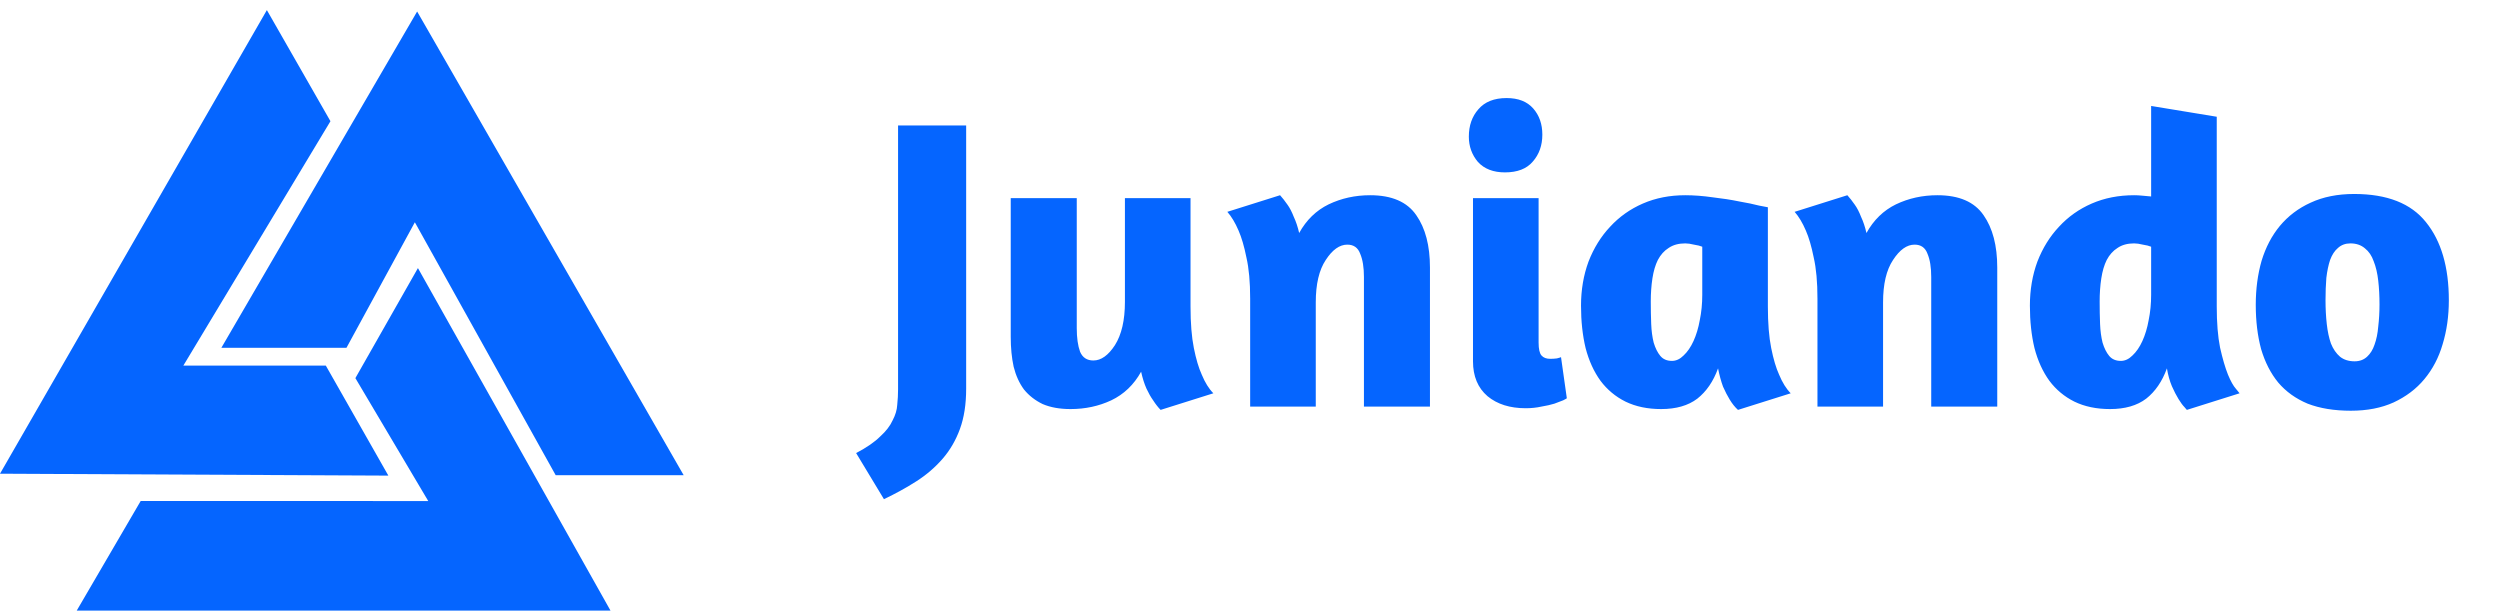 <svg width="289" height="71" viewBox="0 0 289 71" fill="none" xmlns="http://www.w3.org/2000/svg">
<path fill-rule="evenodd" clip-rule="evenodd" d="M48.312 30.991L70.572 70.583H8.871L16.265 57.913L49.506 57.921L41.081 43.711L48.312 30.991ZM25.591 40.203L48.221 1.33L79.032 54.932H64.237L47.957 25.695L40.05 40.207L25.591 40.203ZM44.894 54.981L0 54.76L30.85 1.167L38.2 14.013L21.197 42.261H37.663L44.894 54.981Z" fill="#0565FF"/>
<path d="M111.688 44.936C111.688 46.728 111.448 48.28 110.968 49.592C110.488 50.904 109.816 52.056 108.952 53.048C108.088 54.04 107.08 54.904 105.928 55.64C104.776 56.376 103.528 57.064 102.184 57.704L98.968 52.376C100.184 51.736 101.112 51.096 101.752 50.456C102.424 49.848 102.904 49.224 103.192 48.584C103.512 47.976 103.688 47.384 103.72 46.808C103.784 46.2 103.816 45.608 103.816 45.032V14.504H111.688V44.936ZM130.041 22.904H137.625V35.432C137.625 37.352 137.753 38.952 138.009 40.232C138.265 41.512 138.569 42.536 138.921 43.304C139.305 44.232 139.753 44.952 140.265 45.464L134.169 47.384C133.881 47.096 133.593 46.728 133.305 46.28C133.049 45.928 132.793 45.48 132.537 44.936C132.281 44.36 132.073 43.704 131.913 42.968C131.081 44.472 129.929 45.576 128.457 46.28C127.017 46.952 125.449 47.288 123.753 47.288C122.505 47.288 121.433 47.096 120.537 46.712C119.673 46.296 118.953 45.736 118.377 45.032C117.833 44.296 117.433 43.416 117.177 42.392C116.953 41.368 116.841 40.216 116.841 38.936V22.904H124.473V37.928C124.473 39.048 124.601 39.96 124.857 40.664C125.145 41.336 125.657 41.672 126.393 41.672C127.289 41.672 128.121 41.08 128.889 39.896C129.657 38.68 130.041 37.016 130.041 34.904V22.904ZM157.671 47V32.024C157.671 30.904 157.527 30.008 157.239 29.336C156.983 28.632 156.487 28.28 155.751 28.28C154.855 28.28 154.023 28.872 153.255 30.056C152.487 31.208 152.103 32.84 152.103 34.952V47H144.519V34.52C144.519 32.6 144.375 31.016 144.087 29.768C143.831 28.488 143.527 27.448 143.175 26.648C142.791 25.752 142.359 25.032 141.879 24.488L147.975 22.568C148.263 22.888 148.551 23.256 148.839 23.672C149.095 24.024 149.335 24.488 149.559 25.064C149.815 25.608 150.023 26.232 150.183 26.936C151.015 25.432 152.151 24.328 153.591 23.624C155.063 22.92 156.663 22.568 158.391 22.568C160.887 22.568 162.663 23.336 163.719 24.872C164.775 26.376 165.303 28.392 165.303 30.92V47H157.671ZM176.374 47.192C174.55 47.192 173.078 46.728 171.958 45.8C170.838 44.84 170.278 43.496 170.278 41.768V22.904H177.862V39.608C177.862 40.344 177.974 40.84 178.198 41.096C178.422 41.352 178.758 41.48 179.206 41.48C179.462 41.48 179.718 41.464 179.974 41.432C180.23 41.368 180.39 41.32 180.454 41.288L181.126 46.04C181.094 46.072 180.95 46.152 180.694 46.28C180.438 46.376 180.102 46.504 179.686 46.664C179.27 46.792 178.774 46.904 178.198 47C177.622 47.128 177.014 47.192 176.374 47.192ZM174.166 11.336C175.51 11.336 176.534 11.736 177.238 12.536C177.942 13.336 178.294 14.344 178.294 15.56C178.294 16.808 177.926 17.848 177.19 18.68C176.486 19.512 175.414 19.928 173.974 19.928C172.63 19.928 171.59 19.528 170.854 18.728C170.15 17.896 169.798 16.92 169.798 15.8C169.798 14.52 170.166 13.464 170.902 12.632C171.638 11.768 172.726 11.336 174.166 11.336ZM204.366 35.432C204.366 37.352 204.494 38.952 204.75 40.232C205.006 41.512 205.31 42.536 205.662 43.304C206.046 44.232 206.494 44.952 207.006 45.464L200.91 47.384C200.558 47.064 200.238 46.664 199.95 46.184C199.694 45.768 199.438 45.272 199.182 44.696C198.958 44.088 198.766 43.384 198.606 42.584C198.062 44.088 197.262 45.256 196.206 46.088C195.15 46.888 193.758 47.288 192.03 47.288C190.462 47.288 189.086 47 187.902 46.424C186.75 45.848 185.79 45.048 185.022 44.024C184.254 42.968 183.678 41.704 183.294 40.232C182.942 38.76 182.766 37.128 182.766 35.336C182.766 33.512 183.054 31.816 183.63 30.248C184.238 28.68 185.07 27.336 186.126 26.216C187.182 25.064 188.446 24.168 189.918 23.528C191.39 22.888 193.022 22.568 194.814 22.568C195.806 22.568 196.862 22.648 197.982 22.808C199.102 22.936 200.126 23.096 201.054 23.288C201.982 23.448 202.75 23.608 203.358 23.768C203.998 23.896 204.334 23.96 204.366 23.96V35.432ZM193.278 41.72C193.758 41.72 194.206 41.512 194.622 41.096C195.07 40.68 195.454 40.12 195.774 39.416C196.094 38.712 196.334 37.912 196.494 37.016C196.686 36.088 196.782 35.112 196.782 34.088V28.52C196.558 28.424 196.238 28.344 195.822 28.28C195.438 28.184 195.102 28.136 194.814 28.136C194.046 28.136 193.406 28.312 192.894 28.664C192.382 28.984 191.966 29.448 191.646 30.056C191.358 30.632 191.15 31.336 191.022 32.168C190.894 33 190.83 33.896 190.83 34.856C190.83 35.752 190.846 36.616 190.878 37.448C190.91 38.248 191.006 38.968 191.166 39.608C191.358 40.248 191.614 40.76 191.934 41.144C192.254 41.528 192.702 41.72 193.278 41.72ZM223.25 47V32.024C223.25 30.904 223.106 30.008 222.818 29.336C222.562 28.632 222.066 28.28 221.33 28.28C220.434 28.28 219.602 28.872 218.834 30.056C218.066 31.208 217.682 32.84 217.682 34.952V47H210.098V34.52C210.098 32.6 209.954 31.016 209.666 29.768C209.41 28.488 209.106 27.448 208.754 26.648C208.37 25.752 207.938 25.032 207.458 24.488L213.554 22.568C213.842 22.888 214.13 23.256 214.418 23.672C214.674 24.024 214.914 24.488 215.138 25.064C215.394 25.608 215.602 26.232 215.762 26.936C216.594 25.432 217.73 24.328 219.17 23.624C220.642 22.92 222.242 22.568 223.97 22.568C226.466 22.568 228.242 23.336 229.298 24.872C230.354 26.376 230.882 28.392 230.882 30.92V47H223.25ZM252.8 47.384L252.512 47.048C252.32 46.856 252.096 46.552 251.84 46.136C251.584 45.72 251.328 45.224 251.072 44.648C250.816 44.04 250.624 43.352 250.496 42.584C249.952 44.088 249.152 45.256 248.096 46.088C247.04 46.888 245.648 47.288 243.92 47.288C242.352 47.288 240.976 47 239.792 46.424C238.64 45.848 237.68 45.048 236.912 44.024C236.144 42.968 235.568 41.704 235.184 40.232C234.832 38.76 234.656 37.128 234.656 35.336C234.656 33.512 234.944 31.816 235.52 30.248C236.128 28.68 236.96 27.336 238.016 26.216C239.072 25.064 240.336 24.168 241.808 23.528C243.28 22.888 244.912 22.568 246.704 22.568C246.992 22.568 247.296 22.584 247.616 22.616C247.968 22.648 248.32 22.68 248.672 22.712V12.248L256.256 13.496V35.432C256.256 37.32 256.384 38.904 256.64 40.184C256.928 41.464 257.232 42.504 257.552 43.304C257.872 44.072 258.176 44.616 258.464 44.936L258.896 45.464L252.8 47.384ZM245.168 41.72C245.648 41.72 246.096 41.512 246.512 41.096C246.96 40.68 247.344 40.12 247.664 39.416C247.984 38.712 248.224 37.912 248.384 37.016C248.576 36.088 248.672 35.112 248.672 34.088V28.52C248.448 28.424 248.128 28.344 247.712 28.28C247.328 28.184 246.992 28.136 246.704 28.136C245.936 28.136 245.296 28.312 244.784 28.664C244.272 28.984 243.856 29.448 243.536 30.056C243.248 30.632 243.04 31.336 242.912 32.168C242.784 33 242.72 33.896 242.72 34.856C242.72 35.752 242.736 36.616 242.768 37.448C242.8 38.248 242.896 38.968 243.056 39.608C243.248 40.248 243.504 40.76 243.824 41.144C244.144 41.528 244.592 41.72 245.168 41.72ZM272.142 22.424C275.95 22.424 278.718 23.512 280.446 25.688C282.206 27.864 283.086 30.872 283.086 34.712C283.086 36.536 282.846 38.232 282.366 39.8C281.918 41.336 281.214 42.68 280.254 43.832C279.326 44.952 278.142 45.848 276.702 46.52C275.294 47.16 273.646 47.48 271.758 47.48C269.838 47.48 268.174 47.208 266.766 46.664C265.39 46.088 264.254 45.272 263.358 44.216C262.494 43.16 261.838 41.88 261.39 40.376C260.974 38.84 260.766 37.128 260.766 35.24C260.766 33.416 260.99 31.72 261.438 30.152C261.918 28.584 262.622 27.24 263.55 26.12C264.51 24.968 265.694 24.072 267.102 23.432C268.542 22.76 270.222 22.424 272.142 22.424ZM271.71 28.136C271.134 28.136 270.654 28.312 270.27 28.664C269.886 28.984 269.582 29.448 269.358 30.056C269.166 30.632 269.022 31.32 268.926 32.12C268.862 32.92 268.83 33.784 268.83 34.712C268.83 35.672 268.878 36.584 268.974 37.448C269.07 38.312 269.23 39.064 269.454 39.704C269.71 40.344 270.062 40.856 270.51 41.24C270.958 41.592 271.518 41.768 272.19 41.768C272.766 41.768 273.246 41.592 273.63 41.24C274.014 40.888 274.302 40.424 274.494 39.848C274.718 39.24 274.862 38.536 274.926 37.736C275.022 36.936 275.07 36.088 275.07 35.192C275.07 34.2 275.022 33.288 274.926 32.456C274.83 31.592 274.654 30.84 274.398 30.2C274.174 29.56 273.838 29.064 273.39 28.712C272.942 28.328 272.382 28.136 271.71 28.136Z" fill="#0565FF"/>
</svg>
